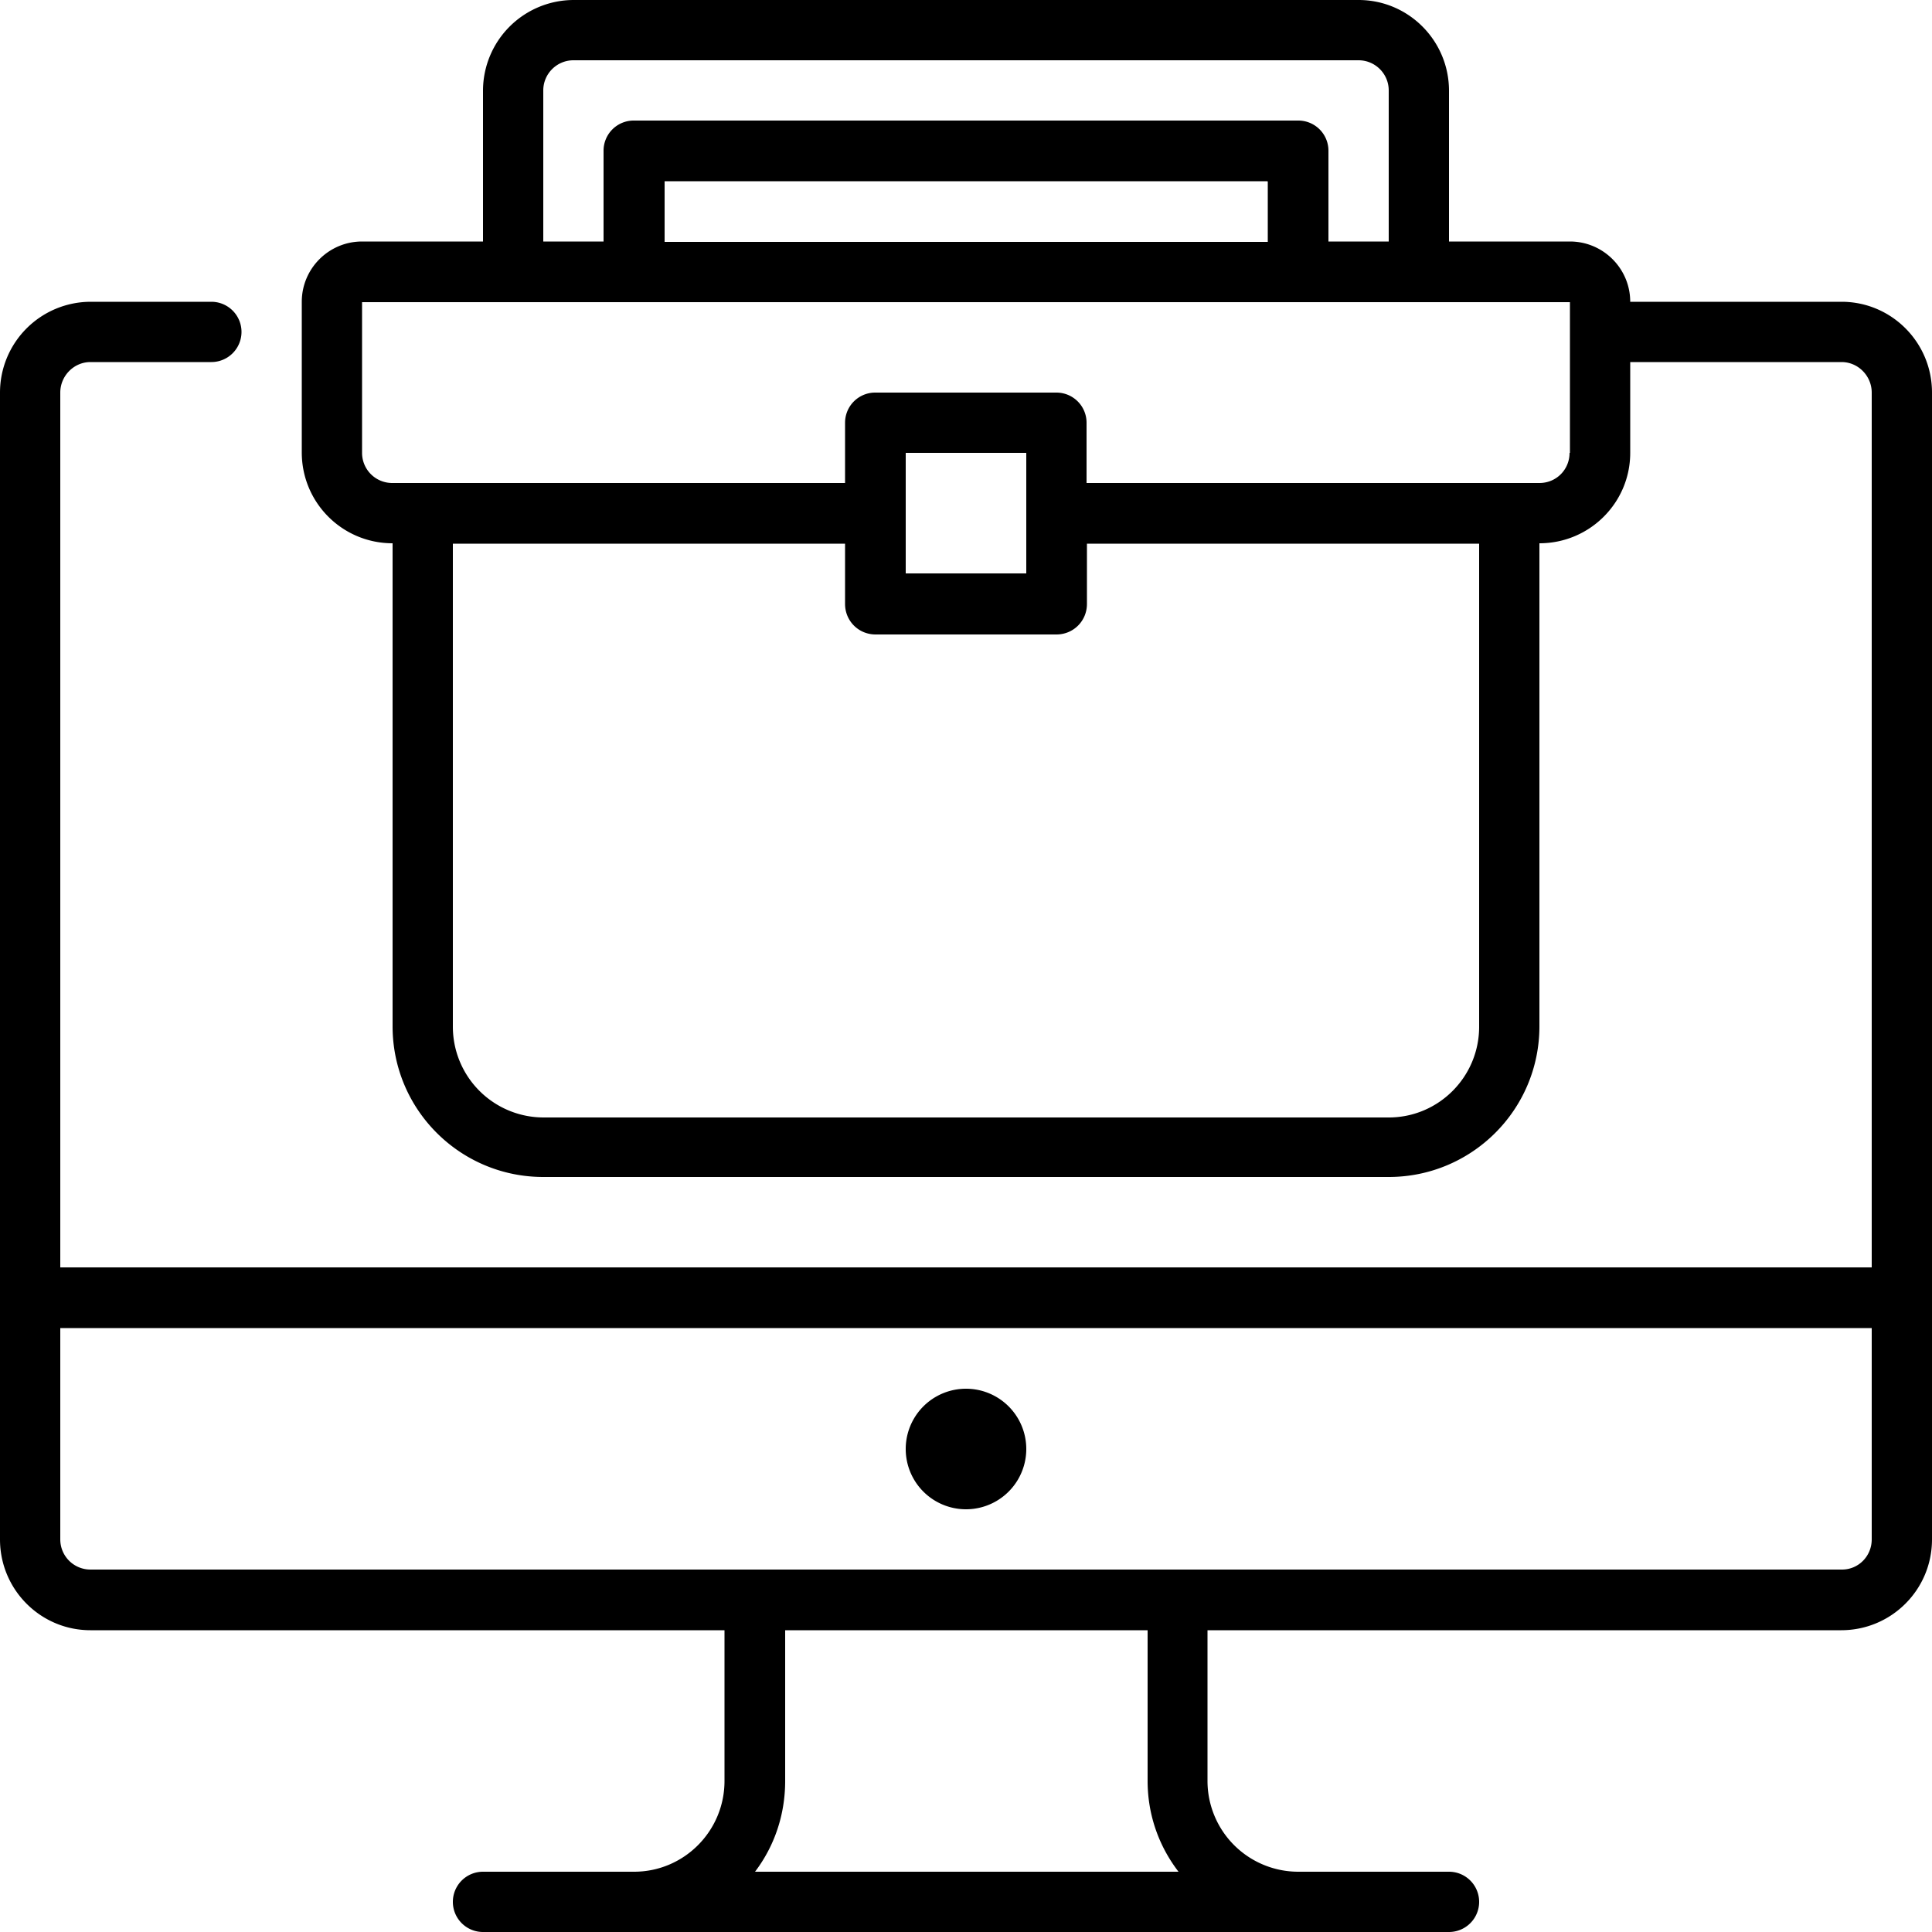 <svg width="50" height="50" fill="none" xmlns="http://www.w3.org/2000/svg"><path d="M25 39.06a1.56 1.56 0 100-3.12 1.56 1.56 0 000 3.12z" fill="#000"/><path d="M47.66 7.81h-5.47c0-.86-.7-1.56-1.56-1.56H37.5v-3.9c0-1.3-1.05-2.35-2.34-2.35H14.84a2.35 2.35 0 00-2.34 2.34v3.91H9.37c-.86 0-1.56.7-1.56 1.56v3.9c0 1.3 1.05 2.35 2.35 2.35v12.5c0 2.16 1.75 3.9 3.9 3.9h21.88c2.15 0 3.9-1.74 3.9-3.9v-12.5c1.3 0 2.35-1.05 2.35-2.34V9.37h5.47c.43 0 .78.36.78.79V32.8H1.56V10.16c0-.43.35-.79.78-.79h3.13a.78.78 0 100-1.56H2.34A2.35 2.35 0 000 10.16v29.68c0 1.3 1.05 2.35 2.34 2.35h16.41v3.9c0 1.3-1.05 2.35-2.34 2.35H12.5a.78.78 0 100 1.56h25a.78.78 0 100-1.56h-3.9a2.35 2.35 0 01-2.35-2.35v-3.9h16.4c1.3 0 2.35-1.05 2.35-2.35V10.16c0-1.3-1.05-2.35-2.34-2.35zm-33.6-5.47c0-.43.35-.78.78-.78h20.32c.43 0 .78.35.78.78v3.91h-1.56V3.91a.78.78 0 00-.79-.79H16.41a.78.78 0 00-.79.79v2.34h-1.56v-3.9zM32.81 4.7v1.56H17.2V4.69H32.8zm5.47 21.87c0 1.3-1.05 2.35-2.34 2.35H14.06a2.35 2.35 0 01-2.34-2.35v-12.5h10.15v1.56c0 .44.35.79.79.79h4.68c.44 0 .79-.35.79-.79v-1.56h10.15v12.5zM23.44 14.84v-3.12h3.12v3.12h-3.12zm17.18-3.12c0 .43-.34.78-.78.78H28.12v-1.56a.78.78 0 00-.78-.78h-4.68a.78.78 0 00-.79.78v1.56H10.16a.78.78 0 01-.79-.78v-3.9h31.26v3.9zM19.54 48.44c.5-.66.78-1.47.78-2.35v-3.9h9.38v3.9c0 .89.3 1.7.8 2.35H19.53zm28.9-8.6c0 .43-.34.78-.77.78H2.34a.78.78 0 01-.78-.78v-5.47h46.88v5.47z" fill="#000"/></svg>